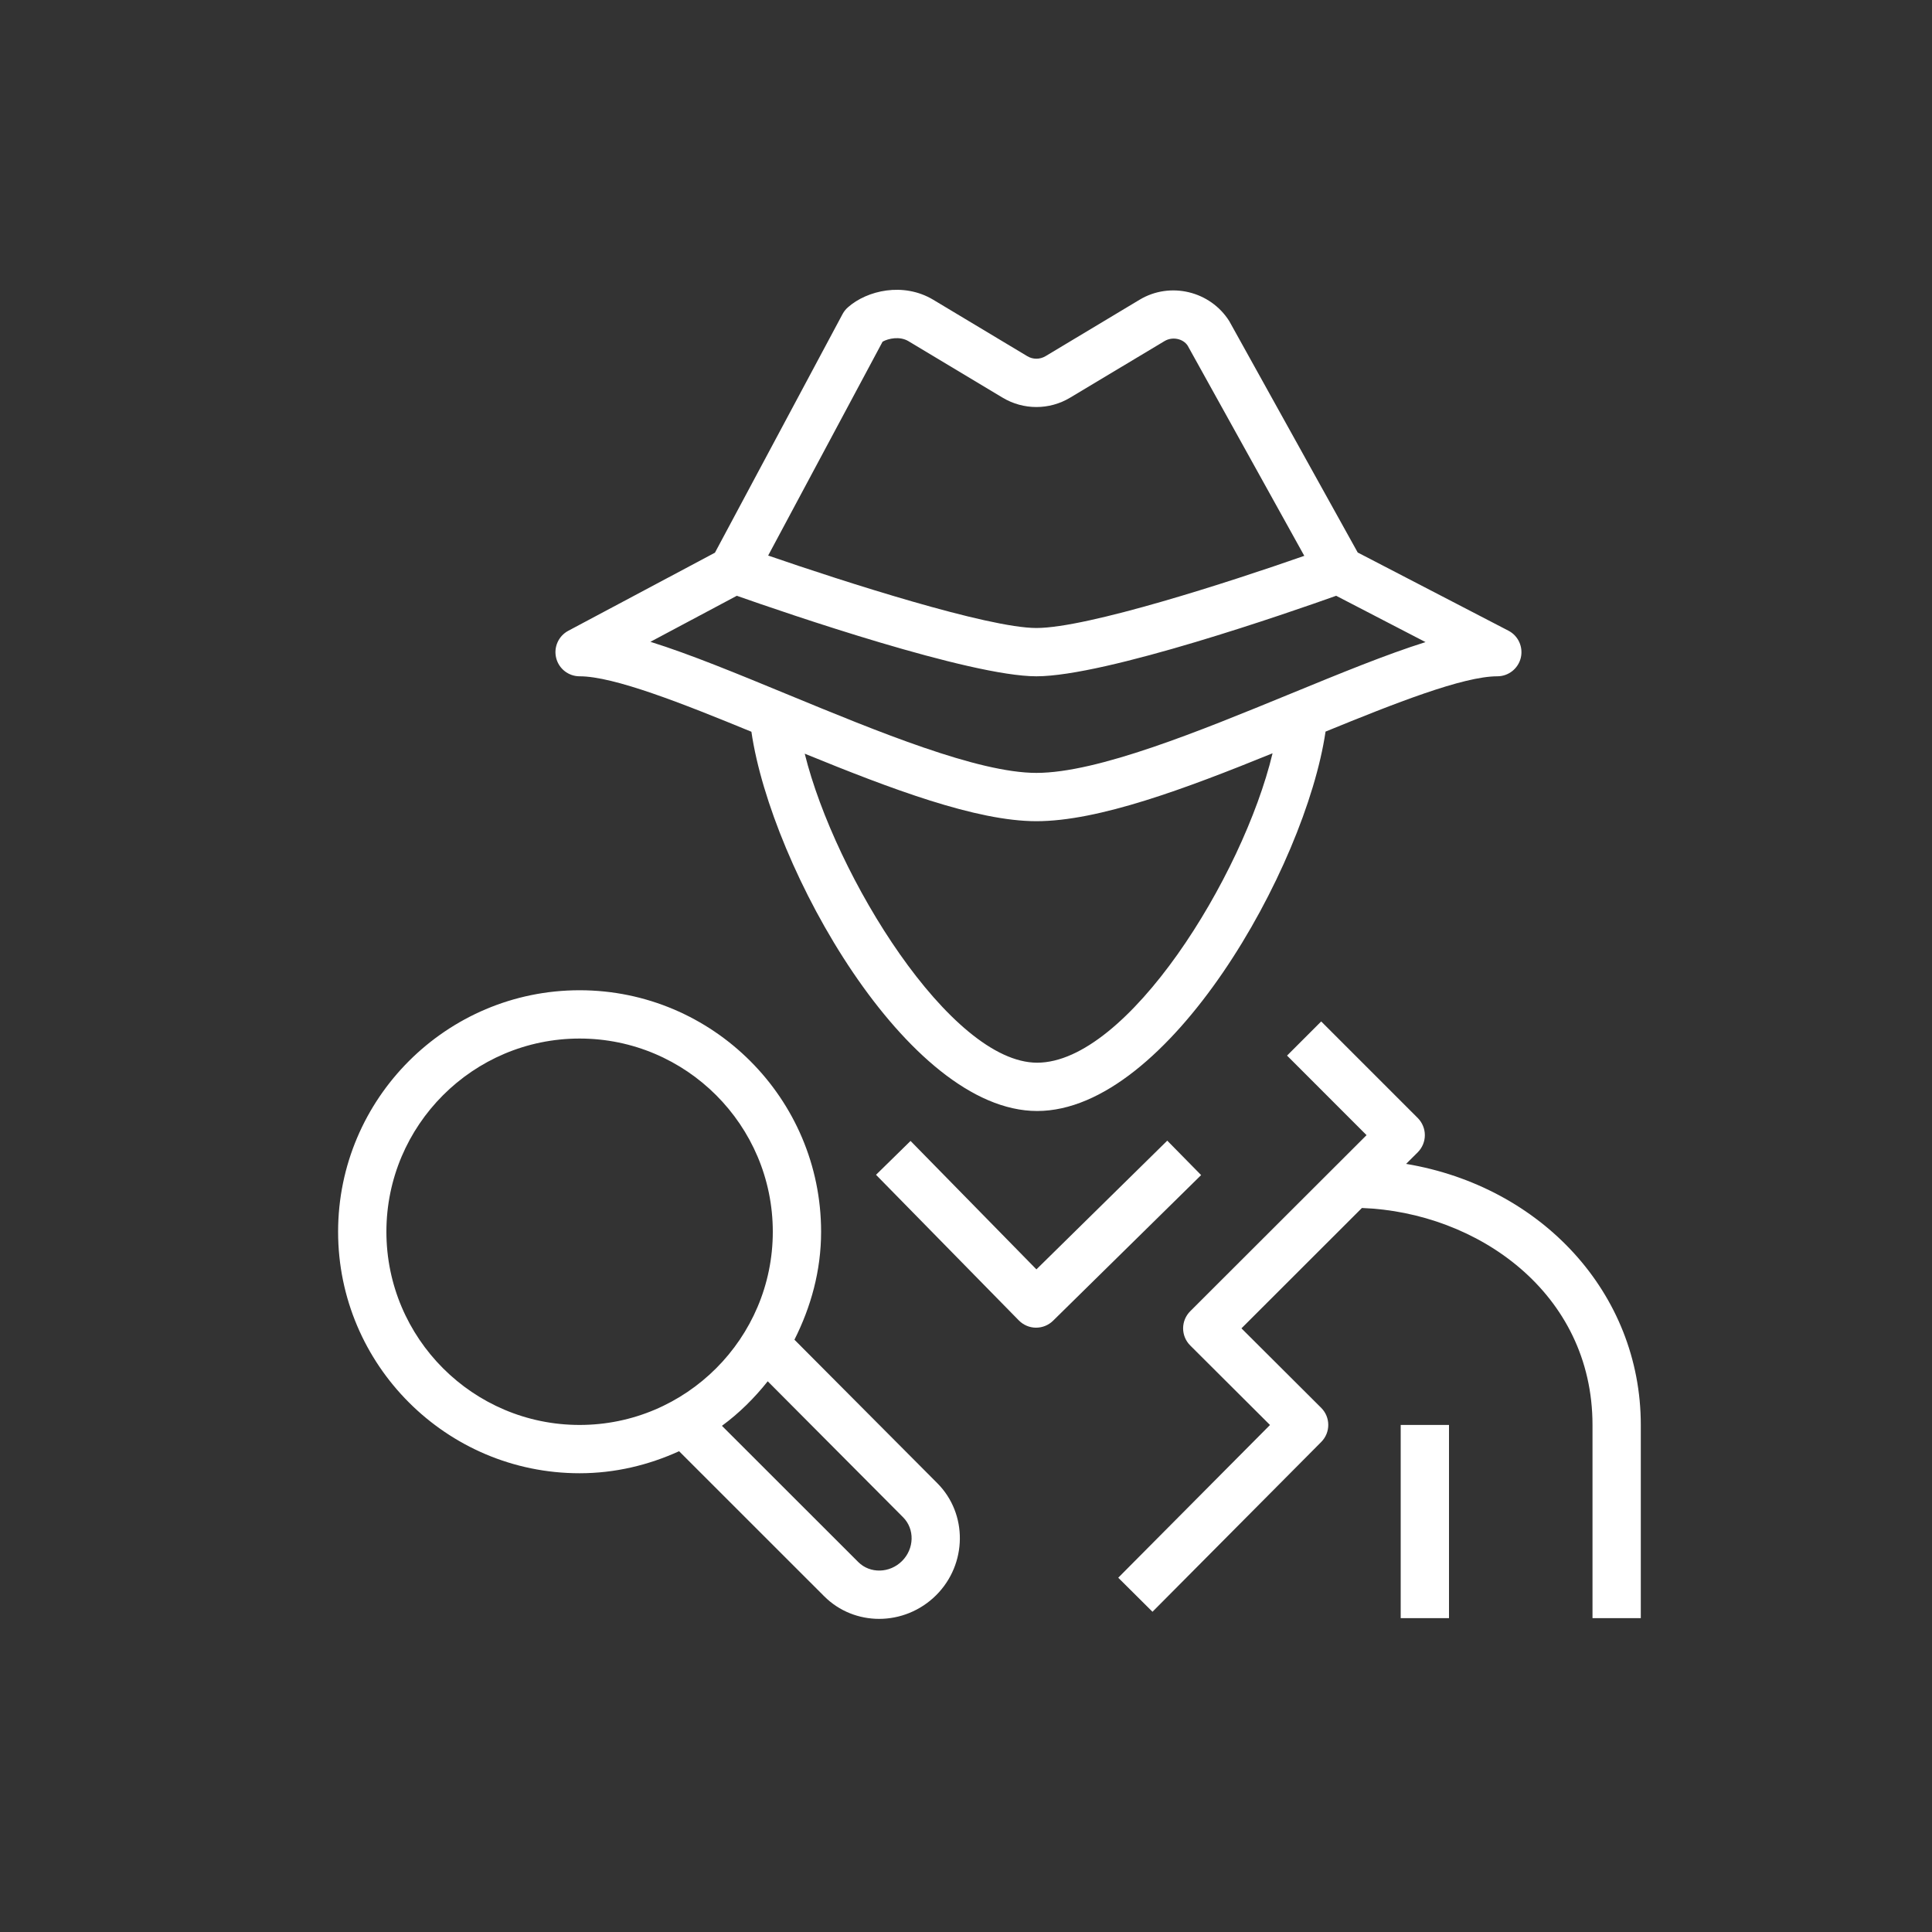 <svg xmlns="http://www.w3.org/2000/svg" width="40" height="40" viewBox="0 0 40 40"><rect x="0" y="0" width="40" height="40" fill="#333333" stroke="none"/><g id="Icon-Architecture/32/Arch_Amazon-Detective_32" fill="none" fill-rule="evenodd" stroke="none" stroke-width="1"><path id="Amazon-Detective_Icon_32_Squid" fill="#FFF" d="M13.466,13.288 C14.289,13.545 15.267,13.949 16.331,14.388 C18.165,15.144 20.244,16.002 21.457,16.002 C22.727,16.002 24.842,15.134 26.708,14.368 C27.748,13.941 28.705,13.548 29.514,13.294 L27.664,12.335 C26.719,12.672 22.896,14.002 21.457,14.002 C20.085,14.002 16.277,12.695 15.255,12.335 L13.466,13.288 Z M15.904,11.502 C17.475,12.044 20.458,13.002 21.457,13.002 C22.516,13.002 25.454,12.05 27.004,11.508 L24.591,7.159 C24.499,7.013 24.276,6.962 24.11,7.062 L22.158,8.232 C21.727,8.492 21.188,8.492 20.756,8.232 L18.806,7.062 C18.627,6.957 18.396,7.006 18.273,7.074 L15.904,11.502 Z M26.347,15.596 C24.541,16.33 22.747,17.002 21.457,17.002 C20.212,17.002 18.445,16.333 16.661,15.604 C17.29,18.141 19.678,22.002 21.473,22.002 C23.339,22.002 25.732,18.159 26.347,15.596 L26.347,15.596 Z M11.515,13.623 C11.459,13.4 11.563,13.168 11.765,13.06 L14.802,11.443 L17.445,6.501 C17.473,6.449 17.511,6.401 17.556,6.362 C17.953,6.011 18.704,5.837 19.32,6.205 L21.27,7.375 C21.385,7.444 21.528,7.444 21.645,7.375 L23.595,6.205 C24.228,5.825 25.06,6.026 25.452,6.651 L28.11,11.439 L31.231,13.058 C31.435,13.164 31.54,13.396 31.486,13.621 C31.431,13.844 31.231,14.002 31,14.002 C30.292,14.002 28.874,14.562 27.444,15.147 C27.029,17.964 24.19,23.002 21.473,23.002 C18.781,23.002 15.968,17.968 15.557,15.15 C14.124,14.561 12.71,14.002 12,14.002 C11.771,14.002 11.57,13.846 11.515,13.623 L11.515,13.623 Z M29.112,24.097 L29.354,23.856 C29.447,23.762 29.5,23.635 29.5,23.502 C29.5,23.37 29.447,23.242 29.354,23.148 L27.354,21.148 L26.647,21.855 L28.293,23.502 L24.642,27.148 C24.548,27.242 24.495,27.369 24.495,27.502 C24.495,27.635 24.548,27.762 24.642,27.856 L26.294,29.503 L23.152,32.665 L23.861,33.37 L27.355,29.854 C27.549,29.659 27.549,29.343 27.354,29.148 L25.703,27.502 L28.197,25.01 C30.578,25.098 32.971,26.761 32.971,29.502 L32.971,33.502 L33.971,33.502 L33.971,29.502 C33.971,26.769 31.91,24.565 29.112,24.097 L29.112,24.097 Z M18.698,31.414 L15.895,28.598 C15.619,28.945 15.305,29.257 14.947,29.52 L17.77,32.341 C18.014,32.584 18.42,32.574 18.676,32.319 C18.931,32.064 18.941,31.658 18.698,31.414 L18.698,31.414 Z M12,29.502 C14.206,29.502 16,27.707 16,25.502 C16,23.296 14.206,21.502 12,21.502 C9.794,21.502 8,23.296 8,25.502 C8,27.707 9.794,29.502 12,29.502 L12,29.502 Z M19.407,30.709 C20.037,31.342 20.027,32.381 19.383,33.026 C19.056,33.352 18.627,33.517 18.202,33.517 C17.787,33.517 17.375,33.361 17.063,33.048 L14.06,30.046 C13.43,30.332 12.737,30.502 12,30.502 C9.243,30.502 7,28.259 7,25.502 C7,22.745 9.243,20.502 12,20.502 C14.757,20.502 17,22.745 17,25.502 C17,26.309 16.789,27.061 16.448,27.737 L19.407,30.709 Z M24.167,23.616 L21.458,26.281 L18.852,23.622 L18.137,24.323 L21.094,27.338 C21.188,27.433 21.314,27.487 21.446,27.488 L21.451,27.488 C21.582,27.488 21.708,27.437 21.802,27.345 L24.868,24.329 L24.167,23.616 Z M29,33.502 L30,33.502 L30,29.502 L29,29.502 L29,33.502 Z"/></g></svg>